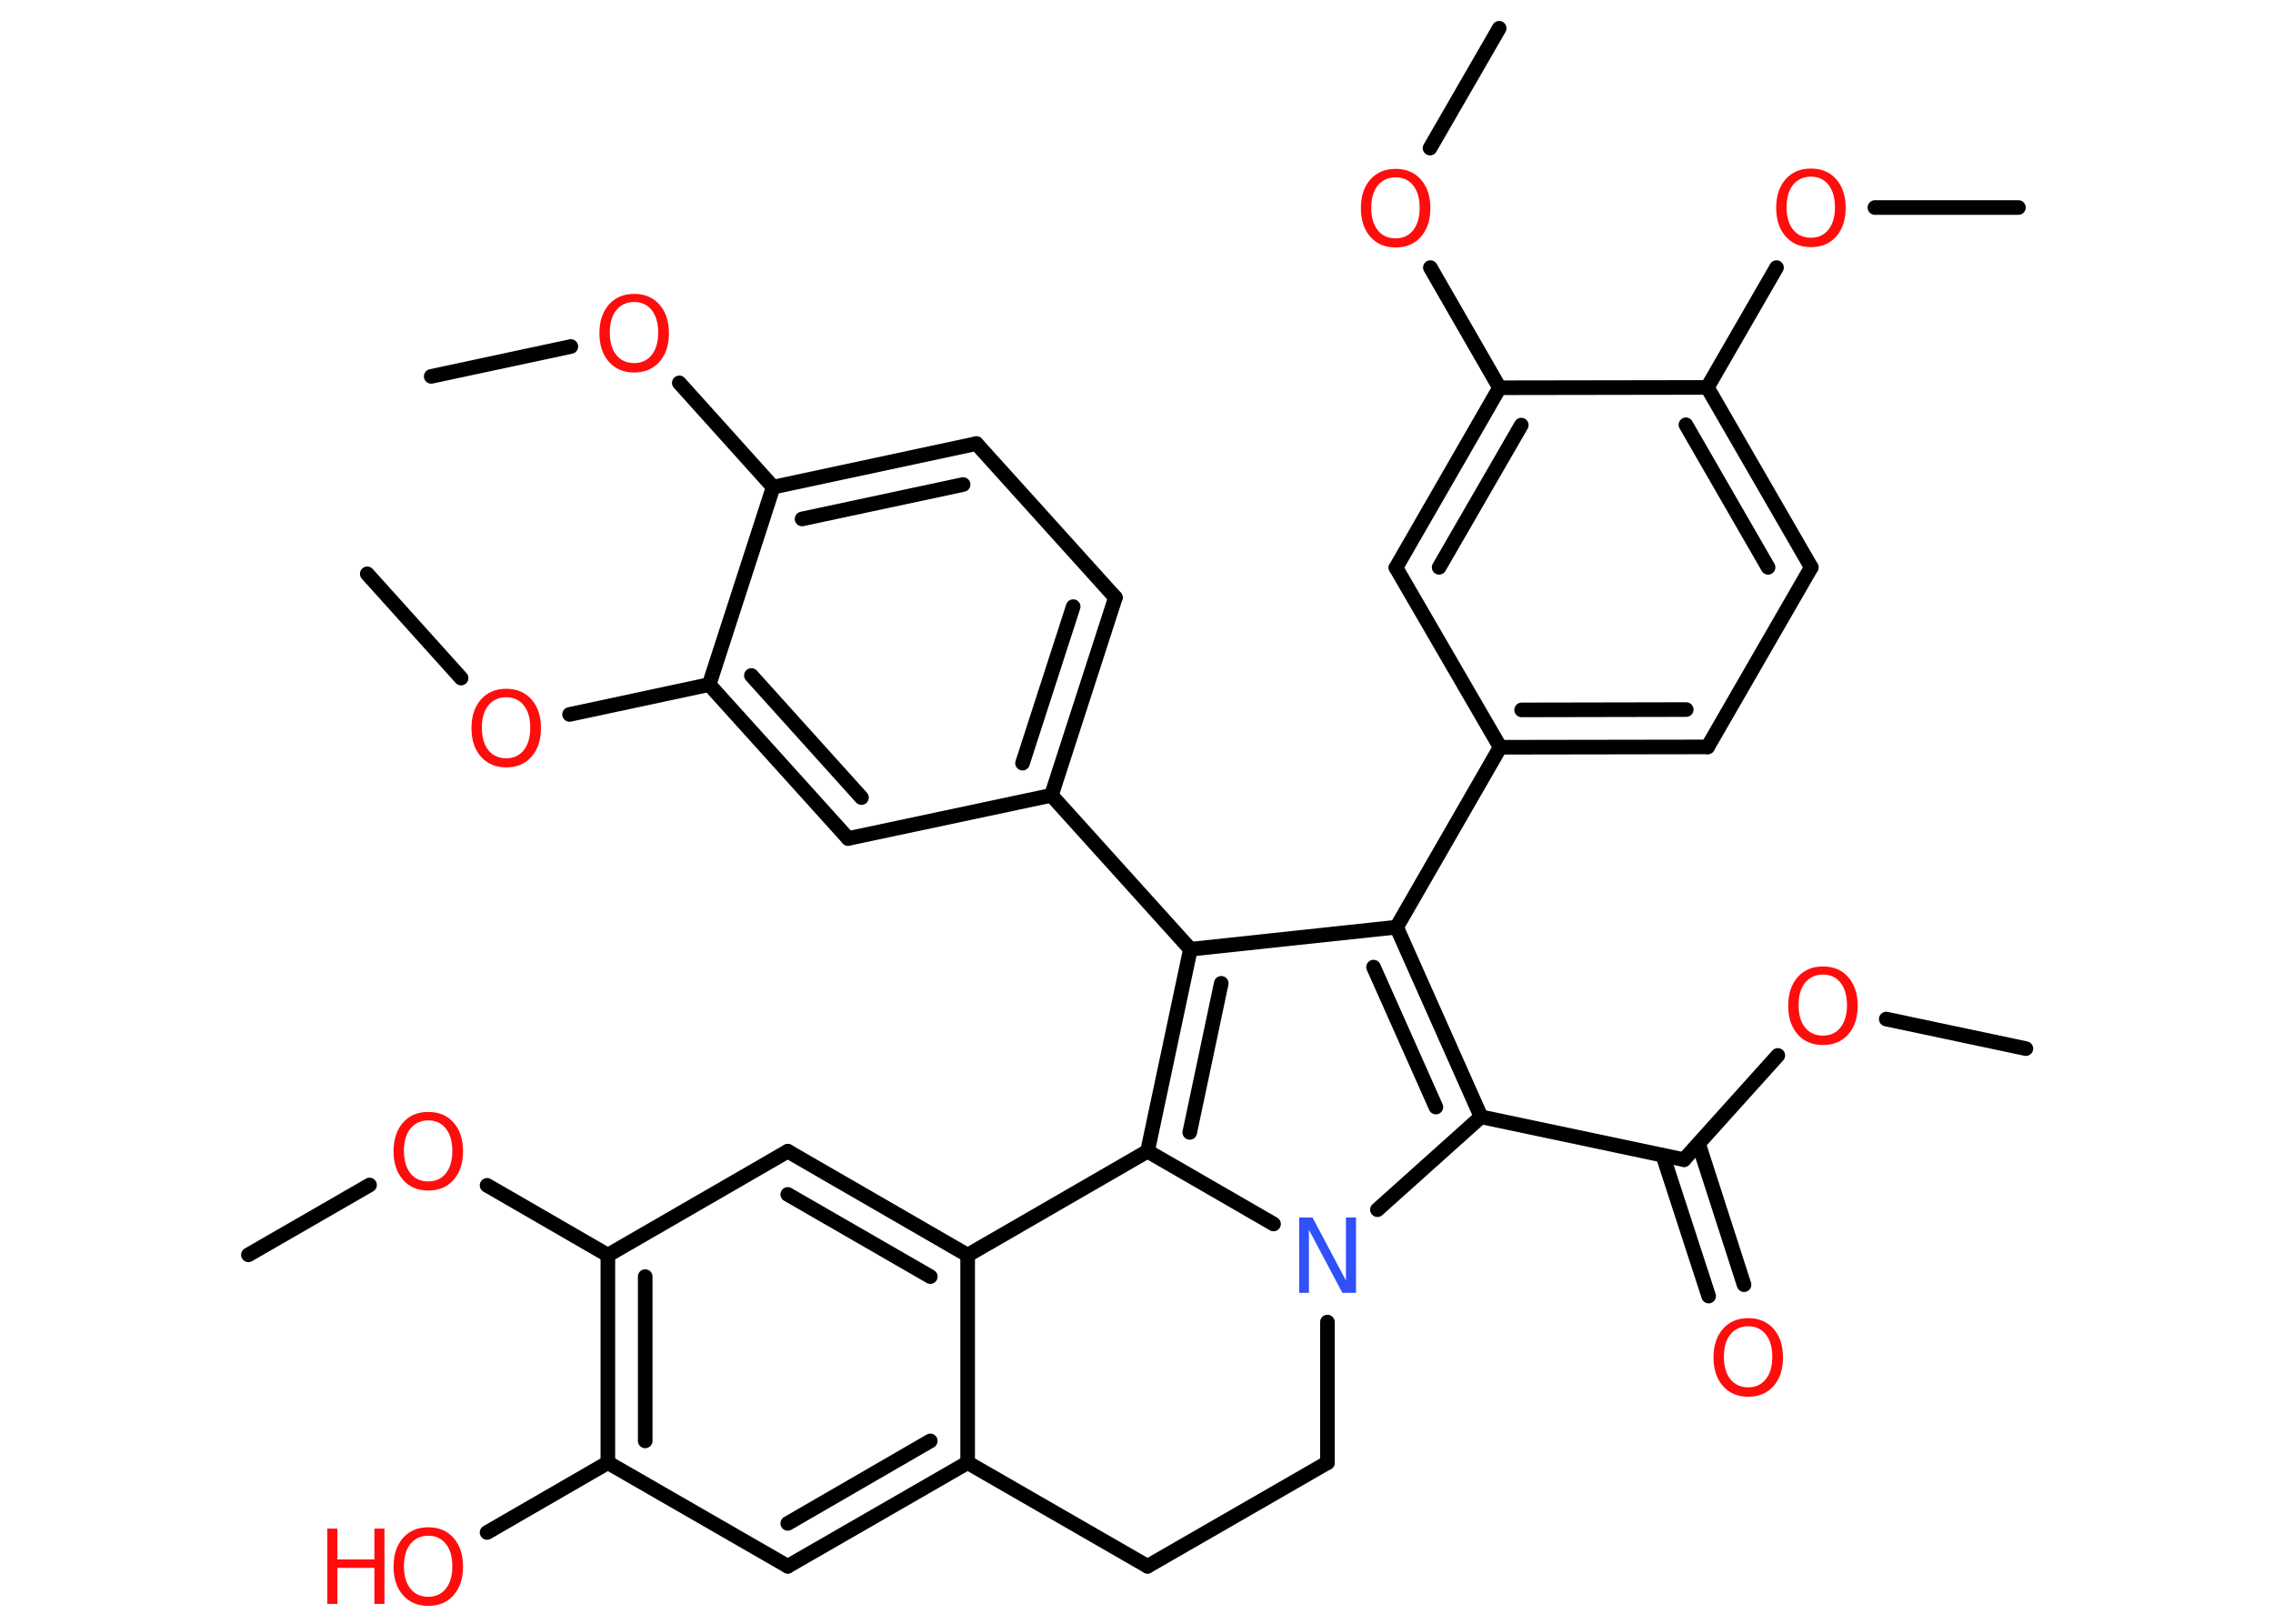 <?xml version='1.0' encoding='UTF-8'?>
<!DOCTYPE svg PUBLIC "-//W3C//DTD SVG 1.1//EN" "http://www.w3.org/Graphics/SVG/1.1/DTD/svg11.dtd">
<svg version='1.2' xmlns='http://www.w3.org/2000/svg' xmlns:xlink='http://www.w3.org/1999/xlink' width='70.0mm' height='50.0mm' viewBox='0 0 70.0 50.0'>
  <desc>Generated by the Chemistry Development Kit (http://github.com/cdk)</desc>
  <g stroke-linecap='round' stroke-linejoin='round' stroke='#000000' stroke-width='.45' fill='#FF0D0D'>
    <rect x='.0' y='.0' width='70.0' height='50.0' fill='#FFFFFF' stroke='none'/>
    <g id='mol1' class='mol'>
      <line id='mol1bnd1' class='bond' x1='62.39' y1='32.29' x2='58.09' y2='31.38'/>
      <line id='mol1bnd2' class='bond' x1='54.75' y1='32.5' x2='51.86' y2='35.71'/>
      <g id='mol1bnd3' class='bond'>
        <line x1='52.31' y1='35.22' x2='53.71' y2='39.56'/>
        <line x1='51.21' y1='35.58' x2='52.62' y2='39.91'/>
      </g>
      <line id='mol1bnd4' class='bond' x1='51.86' y1='35.71' x2='45.61' y2='34.39'/>
      <g id='mol1bnd5' class='bond'>
        <line x1='45.61' y1='34.39' x2='43.01' y2='28.55'/>
        <line x1='44.22' y1='34.09' x2='42.3' y2='29.78'/>
      </g>
      <line id='mol1bnd6' class='bond' x1='43.01' y1='28.55' x2='46.2' y2='23.01'/>
      <g id='mol1bnd7' class='bond'>
        <line x1='46.2' y1='23.01' x2='52.59' y2='23.0'/>
        <line x1='46.86' y1='21.86' x2='51.93' y2='21.85'/>
      </g>
      <line id='mol1bnd8' class='bond' x1='52.59' y1='23.0' x2='55.78' y2='17.47'/>
      <g id='mol1bnd9' class='bond'>
        <line x1='55.78' y1='17.47' x2='52.58' y2='11.93'/>
        <line x1='54.45' y1='17.47' x2='51.92' y2='13.08'/>
      </g>
      <line id='mol1bnd10' class='bond' x1='52.58' y1='11.93' x2='54.71' y2='8.24'/>
      <line id='mol1bnd11' class='bond' x1='57.74' y1='6.39' x2='62.16' y2='6.39'/>
      <line id='mol1bnd12' class='bond' x1='52.58' y1='11.93' x2='46.18' y2='11.94'/>
      <line id='mol1bnd13' class='bond' x1='46.18' y1='11.94' x2='44.05' y2='8.24'/>
      <line id='mol1bnd14' class='bond' x1='44.04' y1='4.56' x2='46.17' y2='.87'/>
      <g id='mol1bnd15' class='bond'>
        <line x1='46.18' y1='11.94' x2='42.99' y2='17.48'/>
        <line x1='46.85' y1='13.09' x2='44.32' y2='17.47'/>
      </g>
      <line id='mol1bnd16' class='bond' x1='46.2' y1='23.01' x2='42.99' y2='17.48'/>
      <line id='mol1bnd17' class='bond' x1='43.01' y1='28.55' x2='36.66' y2='29.23'/>
      <line id='mol1bnd18' class='bond' x1='36.66' y1='29.23' x2='32.38' y2='24.49'/>
      <g id='mol1bnd19' class='bond'>
        <line x1='32.38' y1='24.49' x2='34.35' y2='18.4'/>
        <line x1='31.49' y1='23.5' x2='33.05' y2='18.68'/>
      </g>
      <line id='mol1bnd20' class='bond' x1='34.35' y1='18.4' x2='30.07' y2='13.66'/>
      <g id='mol1bnd21' class='bond'>
        <line x1='30.07' y1='13.66' x2='23.81' y2='15.0'/>
        <line x1='29.66' y1='14.92' x2='24.7' y2='15.98'/>
      </g>
      <line id='mol1bnd22' class='bond' x1='23.81' y1='15.0' x2='20.92' y2='11.79'/>
      <line id='mol1bnd23' class='bond' x1='17.58' y1='10.67' x2='13.28' y2='11.59'/>
      <line id='mol1bnd24' class='bond' x1='23.81' y1='15.0' x2='21.84' y2='21.08'/>
      <line id='mol1bnd25' class='bond' x1='21.84' y1='21.08' x2='17.54' y2='22.0'/>
      <line id='mol1bnd26' class='bond' x1='14.2' y1='20.88' x2='11.31' y2='17.67'/>
      <g id='mol1bnd27' class='bond'>
        <line x1='21.84' y1='21.08' x2='26.12' y2='25.82'/>
        <line x1='23.14' y1='20.8' x2='26.53' y2='24.56'/>
      </g>
      <line id='mol1bnd28' class='bond' x1='32.38' y1='24.49' x2='26.12' y2='25.82'/>
      <g id='mol1bnd29' class='bond'>
        <line x1='36.66' y1='29.23' x2='35.34' y2='35.45'/>
        <line x1='37.61' y1='30.28' x2='36.64' y2='34.87'/>
      </g>
      <line id='mol1bnd30' class='bond' x1='35.34' y1='35.45' x2='39.22' y2='37.69'/>
      <line id='mol1bnd31' class='bond' x1='45.61' y1='34.39' x2='42.42' y2='37.25'/>
      <line id='mol1bnd32' class='bond' x1='40.88' y1='40.71' x2='40.88' y2='45.04'/>
      <line id='mol1bnd33' class='bond' x1='40.88' y1='45.04' x2='35.34' y2='48.23'/>
      <line id='mol1bnd34' class='bond' x1='35.34' y1='48.23' x2='29.8' y2='45.04'/>
      <g id='mol1bnd35' class='bond'>
        <line x1='24.26' y1='48.23' x2='29.8' y2='45.04'/>
        <line x1='24.26' y1='46.91' x2='28.65' y2='44.37'/>
      </g>
      <line id='mol1bnd36' class='bond' x1='24.26' y1='48.23' x2='18.72' y2='45.04'/>
      <line id='mol1bnd37' class='bond' x1='18.72' y1='45.04' x2='15.0' y2='47.19'/>
      <g id='mol1bnd38' class='bond'>
        <line x1='18.72' y1='38.65' x2='18.72' y2='45.04'/>
        <line x1='19.87' y1='39.31' x2='19.87' y2='44.37'/>
      </g>
      <line id='mol1bnd39' class='bond' x1='18.72' y1='38.65' x2='15.0' y2='36.5'/>
      <line id='mol1bnd40' class='bond' x1='11.38' y1='36.49' x2='7.65' y2='38.64'/>
      <line id='mol1bnd41' class='bond' x1='18.72' y1='38.65' x2='24.26' y2='35.45'/>
      <g id='mol1bnd42' class='bond'>
        <line x1='29.8' y1='38.65' x2='24.26' y2='35.45'/>
        <line x1='28.65' y1='39.31' x2='24.26' y2='36.78'/>
      </g>
      <line id='mol1bnd43' class='bond' x1='29.8' y1='45.04' x2='29.8' y2='38.65'/>
      <line id='mol1bnd44' class='bond' x1='35.34' y1='35.45' x2='29.8' y2='38.65'/>
      <path id='mol1atm2' class='atom' d='M56.14 30.01q-.34 .0 -.55 .25q-.2 .25 -.2 .69q.0 .44 .2 .69q.2 .25 .55 .25q.34 .0 .54 -.25q.2 -.25 .2 -.69q.0 -.44 -.2 -.69q-.2 -.25 -.54 -.25zM56.14 29.76q.49 .0 .78 .33q.29 .33 .29 .88q.0 .55 -.29 .88q-.29 .33 -.78 .33q-.49 .0 -.78 -.33q-.29 -.33 -.29 -.88q.0 -.55 .29 -.88q.29 -.33 .78 -.33z' stroke='none'/>
      <path id='mol1atm4' class='atom' d='M53.84 40.84q-.34 .0 -.55 .25q-.2 .25 -.2 .69q.0 .44 .2 .69q.2 .25 .55 .25q.34 .0 .54 -.25q.2 -.25 .2 -.69q.0 -.44 -.2 -.69q-.2 -.25 -.54 -.25zM53.84 40.59q.49 .0 .78 .33q.29 .33 .29 .88q.0 .55 -.29 .88q-.29 .33 -.78 .33q-.49 .0 -.78 -.33q-.29 -.33 -.29 -.88q.0 -.55 .29 -.88q.29 -.33 .78 -.33z' stroke='none'/>
      <path id='mol1atm11' class='atom' d='M55.77 5.44q-.34 .0 -.55 .25q-.2 .25 -.2 .69q.0 .44 .2 .69q.2 .25 .55 .25q.34 .0 .54 -.25q.2 -.25 .2 -.69q.0 -.44 -.2 -.69q-.2 -.25 -.54 -.25zM55.77 5.19q.49 .0 .78 .33q.29 .33 .29 .88q.0 .55 -.29 .88q-.29 .33 -.78 .33q-.49 .0 -.78 -.33q-.29 -.33 -.29 -.88q.0 -.55 .29 -.88q.29 -.33 .78 -.33z' stroke='none'/>
      <path id='mol1atm14' class='atom' d='M42.98 5.46q-.34 .0 -.55 .25q-.2 .25 -.2 .69q.0 .44 .2 .69q.2 .25 .55 .25q.34 .0 .54 -.25q.2 -.25 .2 -.69q.0 -.44 -.2 -.69q-.2 -.25 -.54 -.25zM42.98 5.2q.49 .0 .78 .33q.29 .33 .29 .88q.0 .55 -.29 .88q-.29 .33 -.78 .33q-.49 .0 -.78 -.33q-.29 -.33 -.29 -.88q.0 -.55 .29 -.88q.29 -.33 .78 -.33z' stroke='none'/>
      <path id='mol1atm22' class='atom' d='M19.53 9.3q-.34 .0 -.55 .25q-.2 .25 -.2 .69q.0 .44 .2 .69q.2 .25 .55 .25q.34 .0 .54 -.25q.2 -.25 .2 -.69q.0 -.44 -.2 -.69q-.2 -.25 -.54 -.25zM19.53 9.05q.49 .0 .78 .33q.29 .33 .29 .88q.0 .55 -.29 .88q-.29 .33 -.78 .33q-.49 .0 -.78 -.33q-.29 -.33 -.29 -.88q.0 -.55 .29 -.88q.29 -.33 .78 -.33z' stroke='none'/>
      <path id='mol1atm25' class='atom' d='M15.59 21.47q-.34 .0 -.55 .25q-.2 .25 -.2 .69q.0 .44 .2 .69q.2 .25 .55 .25q.34 .0 .54 -.25q.2 -.25 .2 -.69q.0 -.44 -.2 -.69q-.2 -.25 -.54 -.25zM15.59 21.21q.49 .0 .78 .33q.29 .33 .29 .88q.0 .55 -.29 .88q-.29 .33 -.78 .33q-.49 .0 -.78 -.33q-.29 -.33 -.29 -.88q.0 -.55 .29 -.88q.29 -.33 .78 -.33z' stroke='none'/>
      <path id='mol1atm29' class='atom' d='M40.0 37.49h.42l1.03 1.94v-1.94h.31v2.32h-.42l-1.03 -1.94v1.94h-.3v-2.32z' stroke='none' fill='#3050F8'/>
      <g id='mol1atm35' class='atom'>
        <path d='M13.19 47.29q-.34 .0 -.55 .25q-.2 .25 -.2 .69q.0 .44 .2 .69q.2 .25 .55 .25q.34 .0 .54 -.25q.2 -.25 .2 -.69q.0 -.44 -.2 -.69q-.2 -.25 -.54 -.25zM13.19 47.03q.49 .0 .78 .33q.29 .33 .29 .88q.0 .55 -.29 .88q-.29 .33 -.78 .33q-.49 .0 -.78 -.33q-.29 -.33 -.29 -.88q.0 -.55 .29 -.88q.29 -.33 .78 -.33z' stroke='none'/>
        <path d='M10.08 47.07h.31v.95h1.14v-.95h.31v2.32h-.31v-1.11h-1.14v1.11h-.31v-2.32z' stroke='none'/>
      </g>
      <path id='mol1atm37' class='atom' d='M13.19 34.5q-.34 .0 -.55 .25q-.2 .25 -.2 .69q.0 .44 .2 .69q.2 .25 .55 .25q.34 .0 .54 -.25q.2 -.25 .2 -.69q.0 -.44 -.2 -.69q-.2 -.25 -.54 -.25zM13.19 34.24q.49 .0 .78 .33q.29 .33 .29 .88q.0 .55 -.29 .88q-.29 .33 -.78 .33q-.49 .0 -.78 -.33q-.29 -.33 -.29 -.88q.0 -.55 .29 -.88q.29 -.33 .78 -.33z' stroke='none'/>
    </g>
  </g>
</svg>
